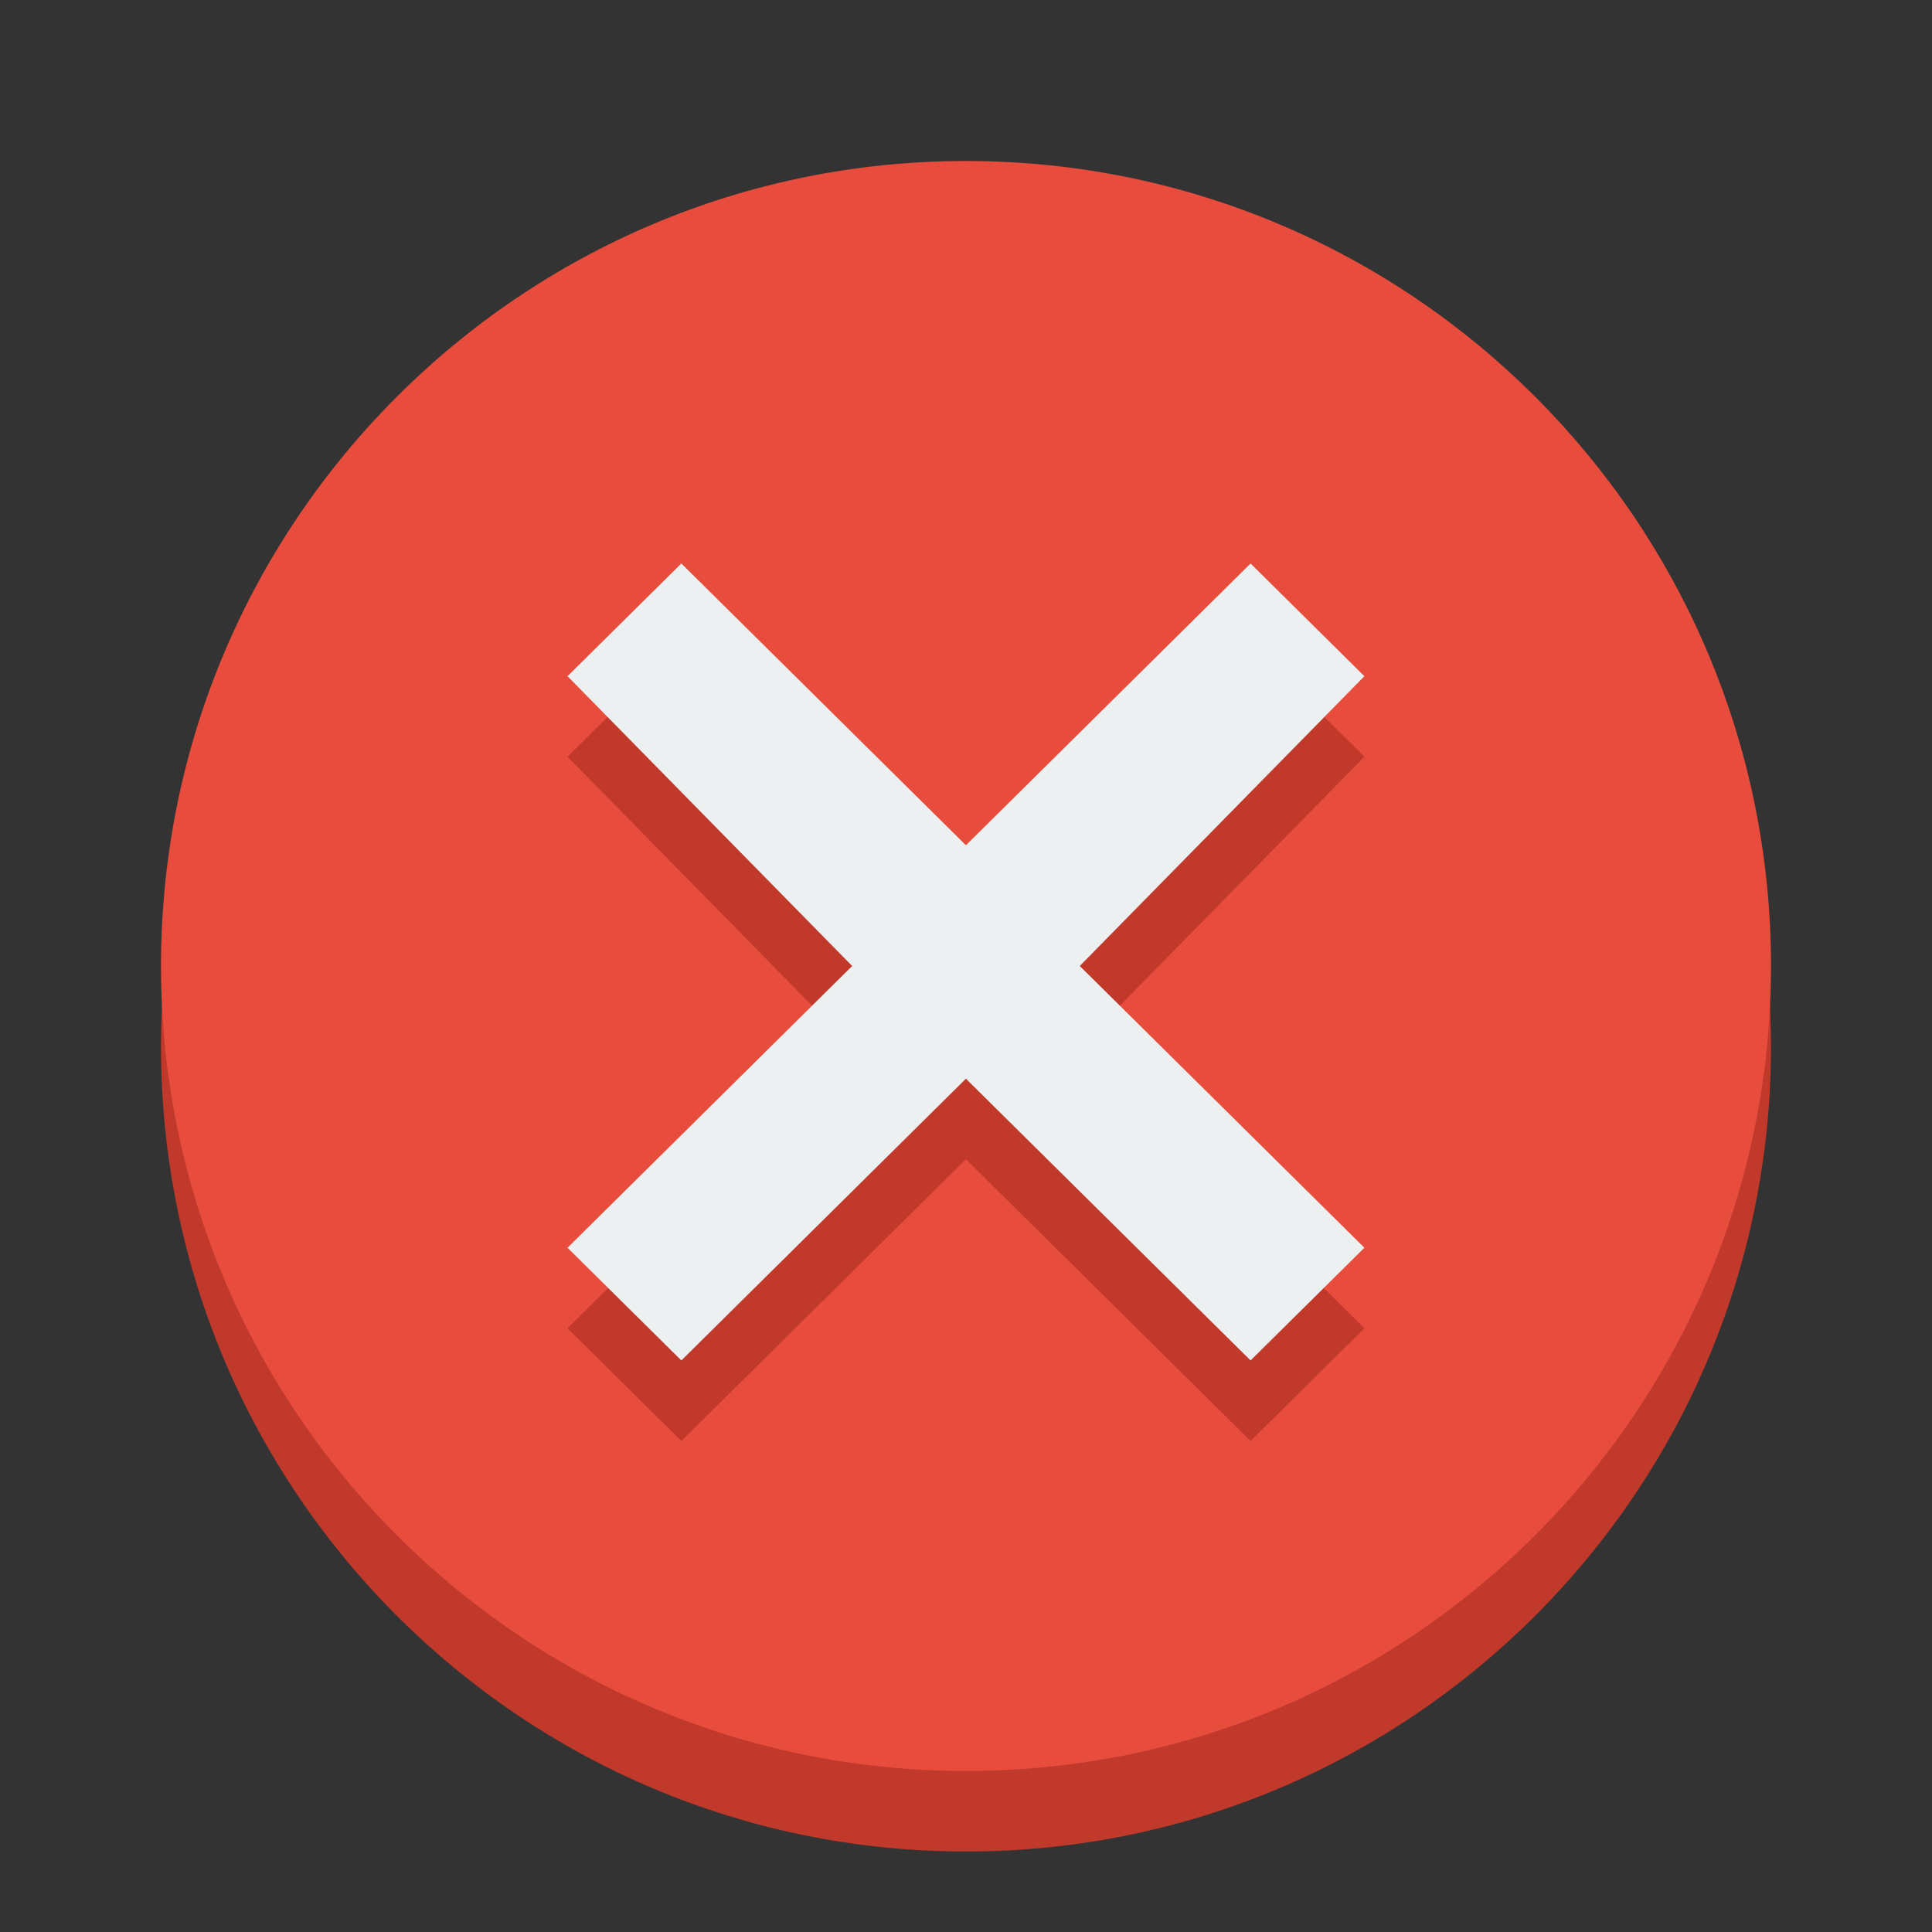 <?xml version="1.0" ?>
<svg height="24" version="1.1" width="24" xmlns="http://www.w3.org/2000/svg"
     xmlns:cc="http://creativecommons.org/ns#" xmlns:dc="http://purl.org/dc/elements/1.1/"
     xmlns:rdf="http://www.w3.org/1999/02/22-rdf-syntax-ns#">
  <rect width="100%" height="100%" fill="#333333" stroke="none"/>
  <g transform="translate(0 -1028.4)">
    <path d="m22 12c0 5.523-4.477 10-10 10-5.523 0-10-4.477-10-10 0-5.523 4.477-10 10-10 5.523 0 10 4.477 10 10z"
          fill="#c0392b" transform="translate(0 1029.4)"/>
    <path d="m22 12c0 5.523-4.477 10-10 10-5.523 0-10-4.477-10-10 0-5.523 4.477-10 10-10 5.523 0 10 4.477 10 10z"
          fill="#e74c3c" transform="translate(0 1028.4)"/>
    <path d="m7.05 1037.8 3.536 3.6-3.536 3.5 1.414 1.4 3.535-3.5 3.536 3.5 1.414-1.4-3.536-3.5 3.536-3.6-1.414-1.4-3.536 3.5-3.535-3.5-1.414 1.4z"
          fill="#c0392b"/>
    <path d="m7.05 1036.8 3.536 3.6-3.536 3.5 1.414 1.4 3.535-3.5 3.536 3.5 1.414-1.4-3.536-3.5 3.536-3.6-1.414-1.4-3.536 3.5-3.535-3.5-1.414 1.4z"
          fill="#ecf0f1"/>
  </g>
</svg>